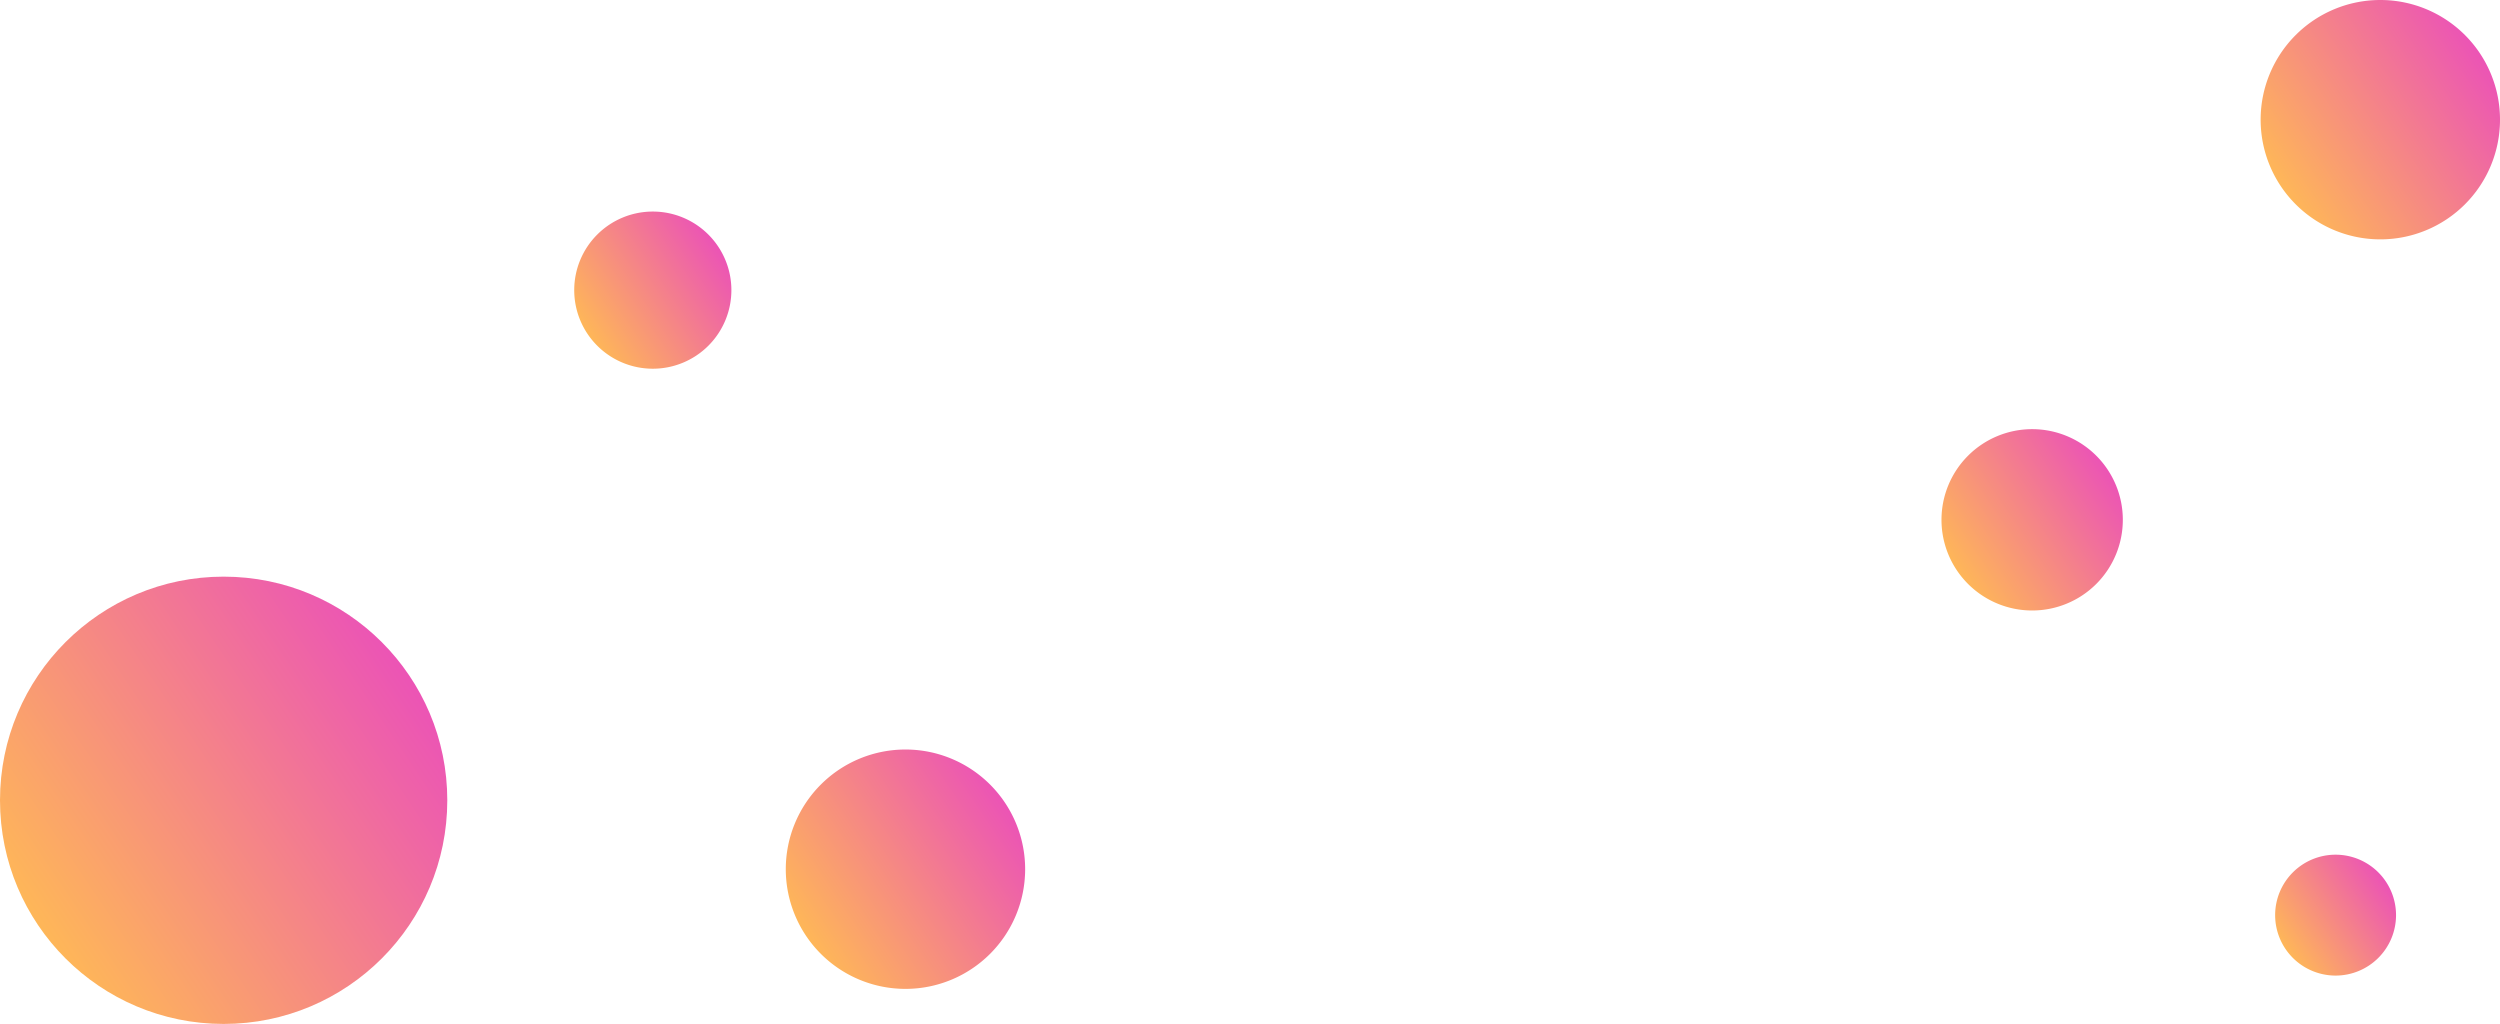 <svg xmlns="http://www.w3.org/2000/svg" xmlns:xlink="http://www.w3.org/1999/xlink" viewBox="0 0 2068 847"><defs><style>.a{fill:url(#a);}</style><linearGradient id="a" x1="1" y1="0.292" x2="0.108" y2="0.892" gradientUnits="objectBoundingBox"><stop offset="0" stop-color="#eb51b8"/><stop offset="1" stop-color="#ffbb54"/></linearGradient></defs><g transform="translate(92 -6486)"><path class="a" d="M65,0A65,65,0,1,1,0,65,65,65,0,0,1,65,0Z" transform="translate(383 6661)"/><path class="a" d="M185,0C287.173,0,370,82.827,370,185S287.173,370,185,370,0,287.173,0,185,82.827,0,185,0Z" transform="translate(-92 6963)"/><path class="a" d="M75,0A75,75,0,1,1,0,75,75,75,0,0,1,75,0Z" transform="translate(1514 6841)"/><path class="a" d="M50,0A50,50,0,1,1,0,50,50,50,0,0,1,50,0Z" transform="translate(1790 7193)"/><path class="a" d="M99,0A99,99,0,1,1,0,99,99,99,0,0,1,99,0Z" transform="translate(1778 6486)"/><path class="a" d="M99,0A99,99,0,1,1,0,99,99,99,0,0,1,99,0Z" transform="translate(558 7106)"/></g></svg>